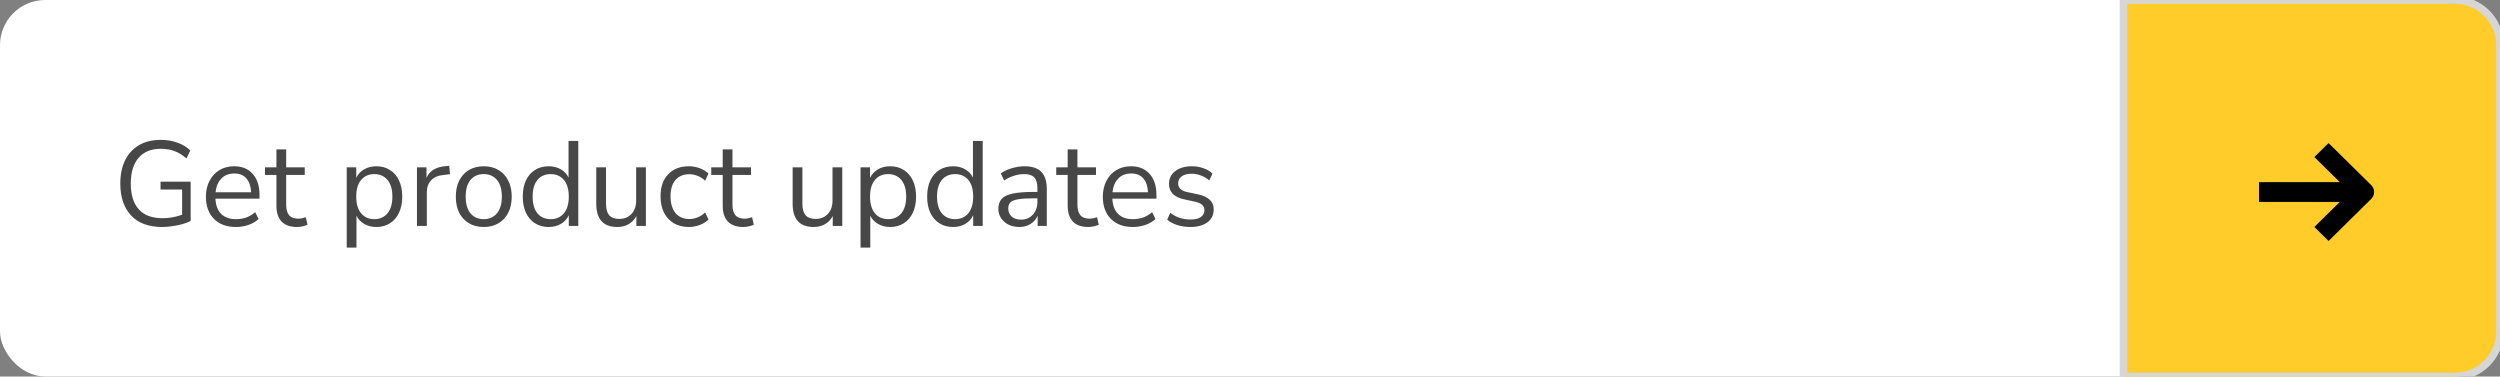 <svg width="332" height="50" viewBox="0 0 332 50" fill="none" xmlns="http://www.w3.org/2000/svg">
<rect x="0" y="0" width="332" height="50" fill="#808080" stroke="none"/>
<rect width="332" height="50" rx="6" fill="white"/>
<path d="M282 0H326C329.314 0 332 2.686 332 6V44C332 47.314 329.314 50 326 50H282V0Z" fill="#FFCC29"/>
<path d="M282 0H326C329.314 0 332 2.686 332 6V44C332 47.314 329.314 50 326 50H282V0Z" stroke="#D6D6D6"/>
<path fill-rule="evenodd" clip-rule="evenodd" d="M309.233 32L314.89 26.428C315.411 25.915 315.411 25.083 314.89 24.572L309.233 19L307.348 20.858L310.728 24.187H300V26.813H310.728L307.348 30.143L309.233 32Z" fill="black"/>
<path d="M21.544 30.144C19.731 30.144 18.349 29.632 17.4 28.608C16.451 27.584 15.976 26.171 15.976 24.368C15.976 23.173 16.189 22.144 16.616 21.28C17.043 20.416 17.656 19.749 18.456 19.28C19.256 18.811 20.221 18.576 21.352 18.576C22.152 18.576 22.888 18.699 23.56 18.944C24.232 19.179 24.803 19.525 25.272 19.984L24.76 21.04C24.248 20.592 23.72 20.267 23.176 20.064C22.632 19.861 22.019 19.76 21.336 19.76C20.056 19.76 19.075 20.165 18.392 20.976C17.709 21.776 17.368 22.907 17.368 24.368C17.368 25.861 17.72 27.003 18.424 27.792C19.128 28.581 20.179 28.976 21.576 28.976C22.483 28.976 23.352 28.821 24.184 28.512V25.168H21.32V24.128H25.32V29.344C25.021 29.504 24.659 29.643 24.232 29.76C23.816 29.877 23.373 29.968 22.904 30.032C22.435 30.107 21.981 30.144 21.544 30.144ZM31.329 30.144C30.103 30.144 29.132 29.787 28.417 29.072C27.703 28.347 27.345 27.365 27.345 26.128C27.345 25.328 27.505 24.624 27.825 24.016C28.145 23.397 28.583 22.923 29.137 22.592C29.703 22.251 30.353 22.08 31.089 22.08C32.145 22.08 32.972 22.421 33.569 23.104C34.167 23.776 34.465 24.704 34.465 25.888V26.384H28.609C28.652 27.269 28.908 27.947 29.377 28.416C29.847 28.875 30.497 29.104 31.329 29.104C31.799 29.104 32.247 29.035 32.673 28.896C33.1 28.747 33.505 28.507 33.889 28.176L34.337 29.088C33.985 29.419 33.537 29.68 32.993 29.872C32.449 30.053 31.895 30.144 31.329 30.144ZM31.121 23.04C30.385 23.04 29.804 23.269 29.377 23.728C28.951 24.187 28.7 24.789 28.625 25.536H33.345C33.313 24.747 33.105 24.133 32.721 23.696C32.348 23.259 31.815 23.04 31.121 23.04ZM39.461 30.144C38.544 30.144 37.856 29.904 37.397 29.424C36.938 28.933 36.709 28.229 36.709 27.312V23.232H35.189V22.224H36.709V19.84H38.005V22.224H40.469V23.232H38.005V27.184C38.005 27.792 38.133 28.256 38.389 28.576C38.645 28.885 39.061 29.04 39.637 29.04C39.808 29.04 39.978 29.019 40.149 28.976C40.32 28.933 40.474 28.891 40.613 28.848L40.837 29.84C40.698 29.915 40.496 29.984 40.229 30.048C39.962 30.112 39.706 30.144 39.461 30.144ZM46.044 32.88V22.224H47.308V23.616C47.543 23.136 47.889 22.763 48.348 22.496C48.818 22.219 49.361 22.08 49.98 22.08C50.673 22.08 51.276 22.245 51.788 22.576C52.311 22.896 52.711 23.36 52.988 23.968C53.276 24.565 53.42 25.28 53.42 26.112C53.42 26.933 53.276 27.648 52.988 28.256C52.711 28.853 52.311 29.317 51.788 29.648C51.276 29.979 50.673 30.144 49.98 30.144C49.383 30.144 48.849 30.011 48.38 29.744C47.911 29.477 47.564 29.109 47.34 28.64V32.88H46.044ZM49.708 29.104C50.434 29.104 51.015 28.848 51.452 28.336C51.889 27.813 52.108 27.072 52.108 26.112C52.108 25.141 51.889 24.4 51.452 23.888C51.015 23.376 50.434 23.12 49.708 23.12C48.983 23.12 48.401 23.376 47.964 23.888C47.527 24.4 47.308 25.141 47.308 26.112C47.308 27.072 47.527 27.813 47.964 28.336C48.401 28.848 48.983 29.104 49.708 29.104ZM55.372 30V22.224H56.636V23.616C57.052 22.677 57.906 22.16 59.196 22.064L59.66 22.016L59.756 23.136L58.94 23.232C58.204 23.296 57.644 23.531 57.26 23.936C56.876 24.331 56.684 24.875 56.684 25.568V30H55.372ZM64.245 30.144C63.487 30.144 62.831 29.979 62.277 29.648C61.722 29.317 61.29 28.853 60.981 28.256C60.682 27.648 60.533 26.933 60.533 26.112C60.533 25.291 60.682 24.581 60.981 23.984C61.29 23.376 61.722 22.907 62.277 22.576C62.831 22.245 63.487 22.08 64.245 22.08C64.992 22.08 65.642 22.245 66.197 22.576C66.762 22.907 67.194 23.376 67.493 23.984C67.802 24.581 67.957 25.291 67.957 26.112C67.957 26.933 67.802 27.648 67.493 28.256C67.194 28.853 66.762 29.317 66.197 29.648C65.642 29.979 64.992 30.144 64.245 30.144ZM64.245 29.104C64.97 29.104 65.552 28.848 65.989 28.336C66.426 27.813 66.645 27.072 66.645 26.112C66.645 25.141 66.426 24.4 65.989 23.888C65.552 23.376 64.97 23.12 64.245 23.12C63.509 23.12 62.922 23.376 62.485 23.888C62.058 24.4 61.845 25.141 61.845 26.112C61.845 27.072 62.058 27.813 62.485 28.336C62.922 28.848 63.509 29.104 64.245 29.104ZM72.864 30.144C72.17 30.144 71.562 29.979 71.04 29.648C70.528 29.317 70.127 28.853 69.84 28.256C69.562 27.648 69.424 26.933 69.424 26.112C69.424 25.28 69.562 24.565 69.84 23.968C70.127 23.36 70.528 22.896 71.04 22.576C71.562 22.245 72.17 22.08 72.864 22.08C73.472 22.08 74.005 22.213 74.463 22.48C74.933 22.747 75.279 23.115 75.504 23.584V18.72H76.799V30H75.535V28.576C75.311 29.067 74.965 29.451 74.496 29.728C74.026 30.005 73.482 30.144 72.864 30.144ZM73.135 29.104C73.861 29.104 74.442 28.848 74.879 28.336C75.317 27.813 75.535 27.072 75.535 26.112C75.535 25.141 75.317 24.4 74.879 23.888C74.442 23.376 73.861 23.12 73.135 23.12C72.4 23.12 71.813 23.376 71.376 23.888C70.949 24.4 70.736 25.141 70.736 26.112C70.736 27.072 70.949 27.813 71.376 28.336C71.813 28.848 72.4 29.104 73.135 29.104ZM81.984 30.144C80.117 30.144 79.184 29.115 79.184 27.056V22.224H80.48V27.04C80.48 27.733 80.618 28.245 80.896 28.576C81.184 28.907 81.632 29.072 82.24 29.072C82.901 29.072 83.44 28.853 83.856 28.416C84.272 27.968 84.48 27.376 84.48 26.64V22.224H85.776V30H84.512V28.688C84.266 29.157 83.92 29.52 83.472 29.776C83.034 30.021 82.538 30.144 81.984 30.144ZM91.496 30.144C90.718 30.144 90.046 29.979 89.48 29.648C88.915 29.307 88.478 28.832 88.168 28.224C87.87 27.605 87.72 26.885 87.72 26.064C87.72 24.827 88.056 23.856 88.728 23.152C89.4 22.437 90.323 22.08 91.496 22.08C91.976 22.08 92.451 22.165 92.92 22.336C93.39 22.507 93.779 22.747 94.088 23.056L93.64 24C93.331 23.701 92.99 23.483 92.616 23.344C92.254 23.205 91.907 23.136 91.576 23.136C90.766 23.136 90.142 23.392 89.704 23.904C89.267 24.405 89.048 25.131 89.048 26.08C89.048 27.008 89.267 27.744 89.704 28.288C90.142 28.821 90.766 29.088 91.576 29.088C91.907 29.088 92.254 29.019 92.616 28.88C92.99 28.741 93.331 28.517 93.64 28.208L94.088 29.152C93.779 29.461 93.384 29.707 92.904 29.888C92.435 30.059 91.966 30.144 91.496 30.144ZM98.727 30.144C97.809 30.144 97.121 29.904 96.663 29.424C96.204 28.933 95.975 28.229 95.975 27.312V23.232H94.455V22.224H95.975V19.84H97.271V22.224H99.735V23.232H97.271V27.184C97.271 27.792 97.399 28.256 97.655 28.576C97.911 28.885 98.327 29.04 98.903 29.04C99.073 29.04 99.244 29.019 99.415 28.976C99.585 28.933 99.74 28.891 99.879 28.848L100.103 29.84C99.964 29.915 99.761 29.984 99.495 30.048C99.228 30.112 98.972 30.144 98.727 30.144ZM108.062 30.144C106.195 30.144 105.262 29.115 105.262 27.056V22.224H106.558V27.04C106.558 27.733 106.696 28.245 106.974 28.576C107.262 28.907 107.71 29.072 108.318 29.072C108.979 29.072 109.518 28.853 109.934 28.416C110.35 27.968 110.558 27.376 110.558 26.64V22.224H111.854V30H110.59V28.688C110.344 29.157 109.998 29.52 109.55 29.776C109.112 30.021 108.616 30.144 108.062 30.144ZM114.279 32.88V22.224H115.543V23.616C115.777 23.136 116.124 22.763 116.583 22.496C117.052 22.219 117.596 22.08 118.215 22.08C118.908 22.08 119.511 22.245 120.023 22.576C120.545 22.896 120.945 23.36 121.223 23.968C121.511 24.565 121.655 25.28 121.655 26.112C121.655 26.933 121.511 27.648 121.223 28.256C120.945 28.853 120.545 29.317 120.023 29.648C119.511 29.979 118.908 30.144 118.215 30.144C117.617 30.144 117.084 30.011 116.615 29.744C116.145 29.477 115.799 29.109 115.575 28.64V32.88H114.279ZM117.943 29.104C118.668 29.104 119.249 28.848 119.687 28.336C120.124 27.813 120.343 27.072 120.343 26.112C120.343 25.141 120.124 24.4 119.687 23.888C119.249 23.376 118.668 23.12 117.943 23.12C117.217 23.12 116.636 23.376 116.199 23.888C115.761 24.4 115.543 25.141 115.543 26.112C115.543 27.072 115.761 27.813 116.199 28.336C116.636 28.848 117.217 29.104 117.943 29.104ZM126.567 30.144C125.873 30.144 125.265 29.979 124.743 29.648C124.231 29.317 123.831 28.853 123.543 28.256C123.265 27.648 123.127 26.933 123.127 26.112C123.127 25.28 123.265 24.565 123.543 23.968C123.831 23.36 124.231 22.896 124.743 22.576C125.265 22.245 125.873 22.08 126.567 22.08C127.175 22.08 127.708 22.213 128.167 22.48C128.636 22.747 128.983 23.115 129.207 23.584V18.72H130.503V30H129.239V28.576C129.015 29.067 128.668 29.451 128.199 29.728C127.729 30.005 127.185 30.144 126.567 30.144ZM126.839 29.104C127.564 29.104 128.145 28.848 128.583 28.336C129.02 27.813 129.239 27.072 129.239 26.112C129.239 25.141 129.02 24.4 128.583 23.888C128.145 23.376 127.564 23.12 126.839 23.12C126.103 23.12 125.516 23.376 125.079 23.888C124.652 24.4 124.439 25.141 124.439 26.112C124.439 27.072 124.652 27.813 125.079 28.336C125.516 28.848 126.103 29.104 126.839 29.104ZM135.383 30.144C134.849 30.144 134.369 30.043 133.943 29.84C133.527 29.627 133.196 29.339 132.951 28.976C132.705 28.613 132.583 28.208 132.583 27.76C132.583 27.195 132.727 26.747 133.015 26.416C133.313 26.085 133.799 25.851 134.471 25.712C135.153 25.563 136.081 25.488 137.255 25.488H137.767V24.992C137.767 24.331 137.628 23.856 137.351 23.568C137.084 23.269 136.652 23.12 136.055 23.12C135.585 23.12 135.132 23.189 134.695 23.328C134.257 23.456 133.809 23.669 133.351 23.968L132.903 23.024C133.308 22.736 133.799 22.507 134.375 22.336C134.961 22.165 135.521 22.08 136.055 22.08C137.057 22.08 137.799 22.325 138.279 22.816C138.769 23.307 139.015 24.069 139.015 25.104V30H137.799V28.656C137.596 29.115 137.281 29.477 136.855 29.744C136.439 30.011 135.948 30.144 135.383 30.144ZM135.591 29.168C136.231 29.168 136.753 28.949 137.159 28.512C137.564 28.064 137.767 27.499 137.767 26.816V26.336H137.271C136.407 26.336 135.724 26.379 135.223 26.464C134.732 26.539 134.385 26.677 134.183 26.88C133.991 27.072 133.895 27.339 133.895 27.68C133.895 28.117 134.044 28.475 134.343 28.752C134.652 29.029 135.068 29.168 135.591 29.168ZM144.539 30.144C143.622 30.144 142.934 29.904 142.475 29.424C142.016 28.933 141.787 28.229 141.787 27.312V23.232H140.267V22.224H141.787V19.84H143.083V22.224H145.547V23.232H143.083V27.184C143.083 27.792 143.211 28.256 143.467 28.576C143.723 28.885 144.139 29.04 144.715 29.04C144.886 29.04 145.056 29.019 145.227 28.976C145.398 28.933 145.552 28.891 145.691 28.848L145.915 29.84C145.776 29.915 145.574 29.984 145.307 30.048C145.04 30.112 144.784 30.144 144.539 30.144ZM150.439 30.144C149.212 30.144 148.241 29.787 147.527 29.072C146.812 28.347 146.455 27.365 146.455 26.128C146.455 25.328 146.615 24.624 146.935 24.016C147.255 23.397 147.692 22.923 148.247 22.592C148.812 22.251 149.463 22.08 150.199 22.08C151.255 22.08 152.081 22.421 152.679 23.104C153.276 23.776 153.575 24.704 153.575 25.888V26.384H147.719C147.761 27.269 148.017 27.947 148.487 28.416C148.956 28.875 149.607 29.104 150.439 29.104C150.908 29.104 151.356 29.035 151.783 28.896C152.209 28.747 152.615 28.507 152.999 28.176L153.447 29.088C153.095 29.419 152.647 29.68 152.103 29.872C151.559 30.053 151.004 30.144 150.439 30.144ZM150.231 23.04C149.495 23.04 148.913 23.269 148.487 23.728C148.06 24.187 147.809 24.789 147.735 25.536H152.455C152.423 24.747 152.215 24.133 151.831 23.696C151.457 23.259 150.924 23.04 150.231 23.04ZM158.074 30.144C157.466 30.144 156.89 30.059 156.346 29.888C155.802 29.717 155.354 29.477 155.002 29.168L155.418 28.256C155.802 28.565 156.224 28.795 156.682 28.944C157.152 29.083 157.626 29.152 158.106 29.152C158.714 29.152 159.173 29.04 159.482 28.816C159.792 28.592 159.946 28.288 159.946 27.904C159.946 27.605 159.845 27.371 159.642 27.2C159.44 27.019 159.12 26.88 158.682 26.784L157.226 26.464C155.904 26.176 155.242 25.493 155.242 24.416C155.242 23.712 155.52 23.147 156.074 22.72C156.64 22.293 157.376 22.08 158.282 22.08C158.816 22.08 159.322 22.165 159.802 22.336C160.293 22.496 160.698 22.736 161.018 23.056L160.586 23.968C160.277 23.68 159.914 23.461 159.498 23.312C159.093 23.152 158.688 23.072 158.282 23.072C157.685 23.072 157.232 23.189 156.922 23.424C156.613 23.659 156.458 23.968 156.458 24.352C156.458 24.949 156.853 25.333 157.642 25.504L159.098 25.808C159.781 25.957 160.298 26.197 160.65 26.528C161.002 26.848 161.178 27.285 161.178 27.84C161.178 28.555 160.896 29.12 160.33 29.536C159.765 29.941 159.013 30.144 158.074 30.144Z" fill="#474747"/>
</svg>
